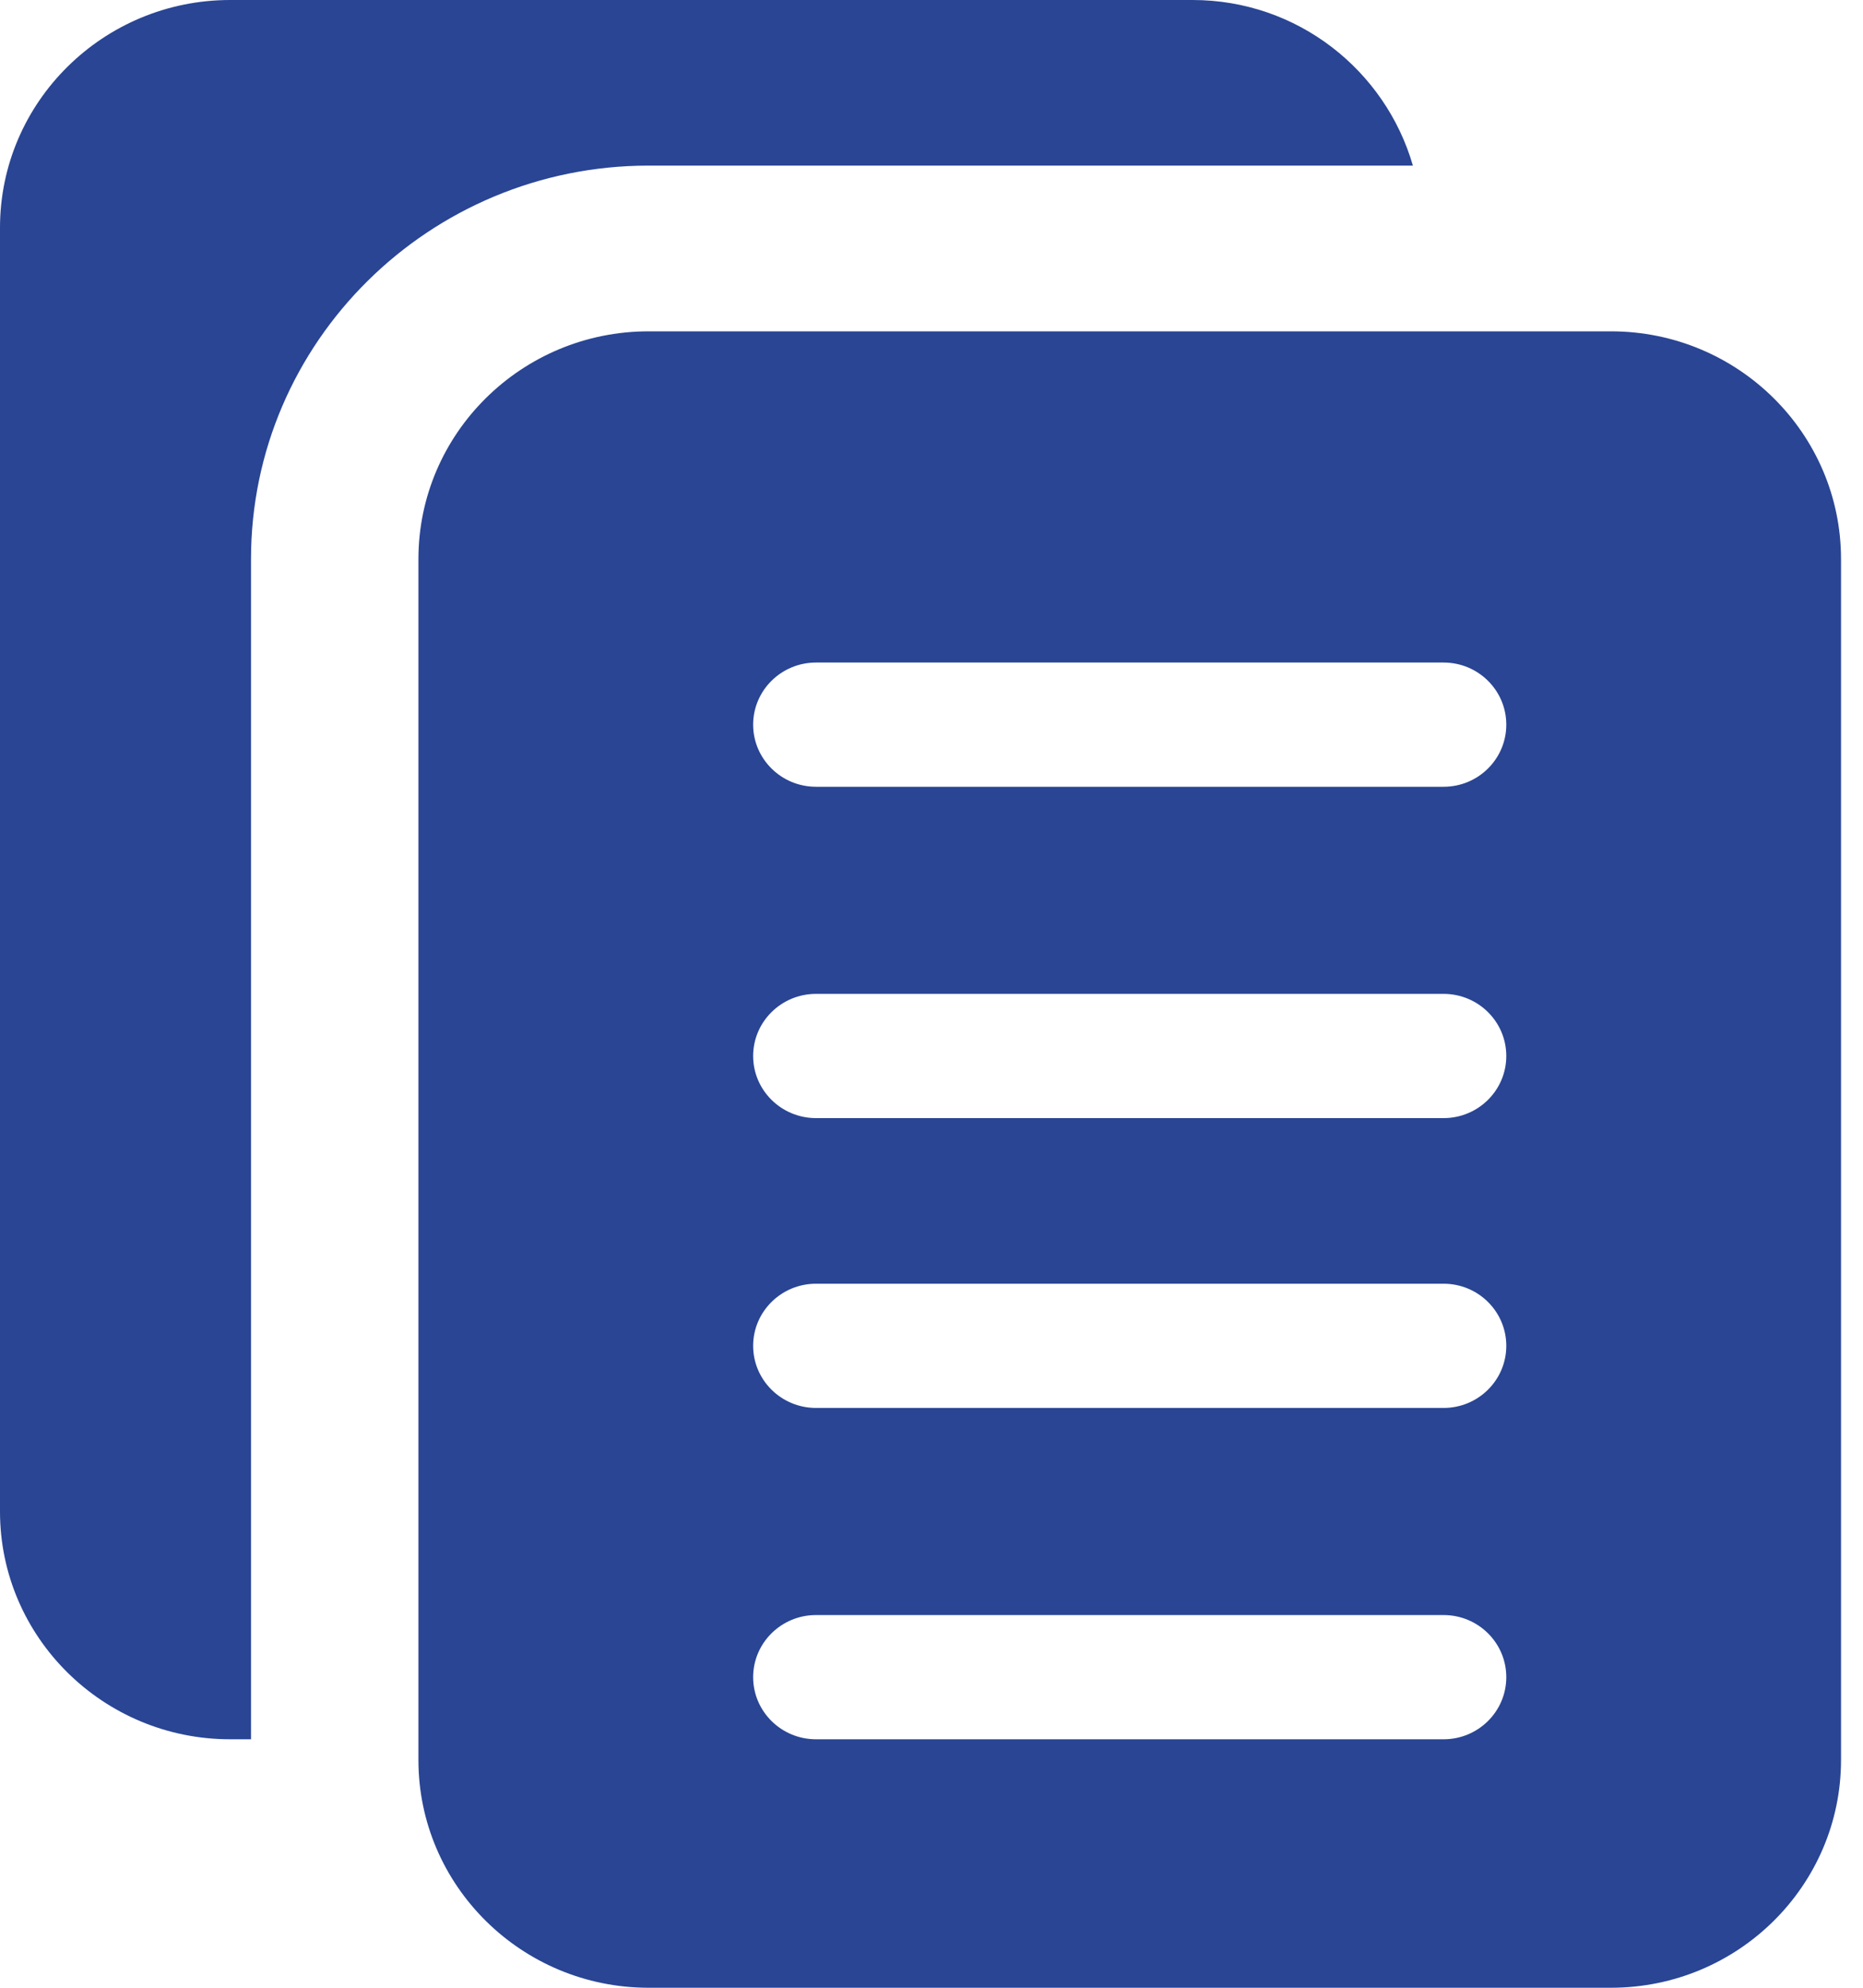 <svg width="15" height="16" viewBox="0 0 15 16" fill="none" xmlns="http://www.w3.org/2000/svg">
<path d="M2.021 4.5C2.021 2.754 3.457 1.333 5.222 1.333H11.376C11.154 0.566 10.447 0 9.602 0H1.853C0.831 0 0 0.822 0 1.833V12.167C0 13.178 0.831 14 1.853 14H2.021V4.5Z" fill="#294594"/>
<path d="M12.971 2.667H5.222C4.2 2.667 3.369 3.489 3.369 4.5V14.167C3.369 15.178 4.2 16 5.222 16H12.971C13.993 16 14.823 15.178 14.823 14.167V4.5C14.823 3.489 13.993 2.667 12.971 2.667ZM11.623 14H6.57C6.291 14 6.064 13.776 6.064 13.5C6.064 13.224 6.291 13 6.57 13H11.623C11.902 13 12.128 13.224 12.128 13.5C12.128 13.776 11.902 14 11.623 14ZM11.623 11.333H6.57C6.291 11.333 6.064 11.109 6.064 10.833C6.064 10.557 6.291 10.333 6.57 10.333H11.623C11.902 10.333 12.128 10.557 12.128 10.833C12.128 11.109 11.902 11.333 11.623 11.333ZM11.623 9H6.57C6.291 9 6.064 8.776 6.064 8.5C6.064 8.224 6.291 8 6.57 8H11.623C11.902 8 12.128 8.224 12.128 8.5C12.128 8.776 11.902 9 11.623 9ZM11.623 6.333H6.57C6.291 6.333 6.064 6.109 6.064 5.833C6.064 5.557 6.291 5.333 6.57 5.333H11.623C11.902 5.333 12.128 5.557 12.128 5.833C12.128 6.109 11.902 6.333 11.623 6.333Z" fill="#294594"/>
</svg>
